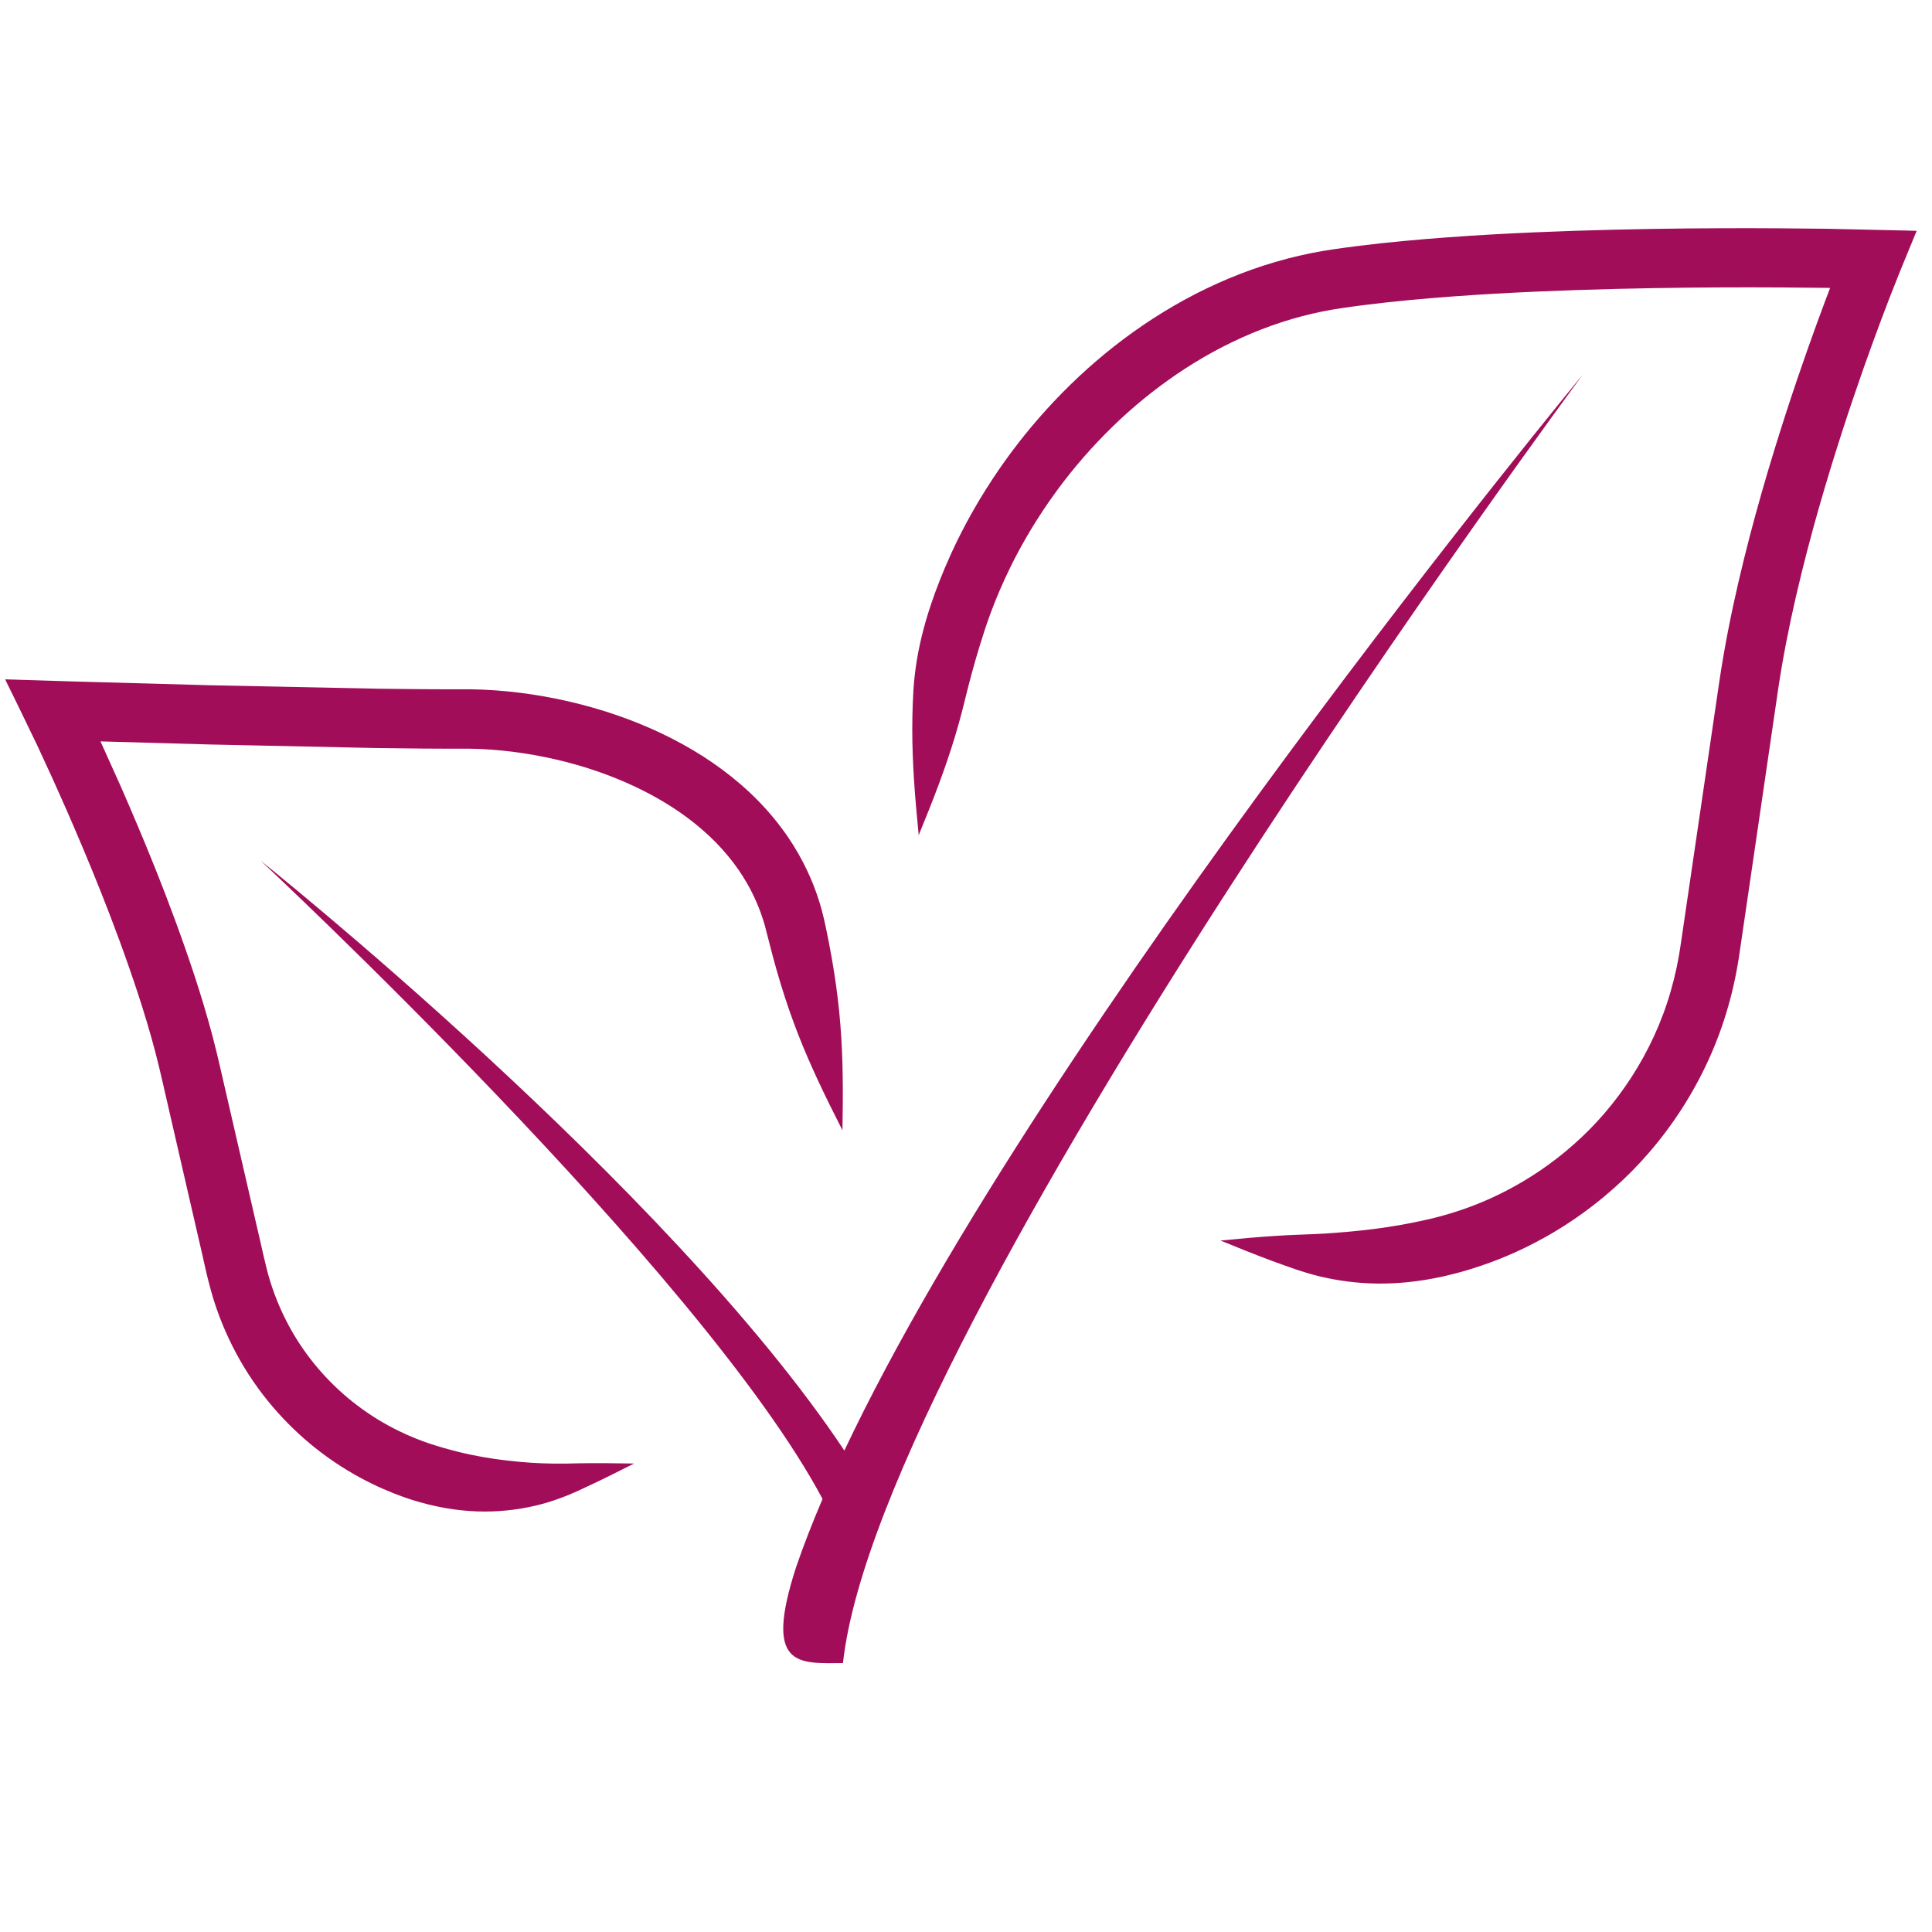 <?xml version="1.0" encoding="UTF-8" standalone="no"?>
<!-- Created with Inkscape (http://www.inkscape.org/) -->

<svg
   xmlns:dc="http://purl.org/dc/elements/1.1/"
   xmlns:cc="http://creativecommons.org/ns#"
   xmlns:rdf="http://www.w3.org/1999/02/22-rdf-syntax-ns#"
   xmlns:svg="http://www.w3.org/2000/svg"
   xmlns="http://www.w3.org/2000/svg"
   xmlns:sodipodi="http://sodipodi.sourceforge.net/DTD/sodipodi-0.dtd"
   xmlns:inkscape="http://www.inkscape.org/namespaces/inkscape"
   width="140"
   height="140"
   id="svg3021"
   version="1.1"
   inkscape:version="0.48.4 r9939"
   sodipodi:docname="New document 2">
  <defs
     id="defs3023" />
  <sodipodi:namedview
     id="base"
     pagecolor="#ffffff"
     bordercolor="#666666"
     borderopacity="1.0"
     inkscape:pageopacity="0.0"
     inkscape:pageshadow="2"
     inkscape:zoom="1.979899"
     inkscape:cx="43.171167"
     inkscape:cy="34.248476"
     inkscape:document-units="px"
     inkscape:current-layer="layer1"
     showgrid="false"
     fit-margin-top="0"
     fit-margin-left="0"
     fit-margin-right="0"
     fit-margin-bottom="0"
     inkscape:window-width="956"
     inkscape:window-height="1059"
     inkscape:window-x="0"
     inkscape:window-y="17"
     inkscape:window-maximized="0" />
  <g
     inkscape:label="Layer 1"
     inkscape:groupmode="layer"
     id="layer1"
     transform="translate(-517.929,-371.206)">
    <g
       id="g3504"
       transform="matrix(0.737,0.07,-0.07,0.737,371.859,43.926)">
      <path
         style="fill:#a10d59"
         inkscape:connector-curvature="0"
         id="path5"
         d="m 313.555,558.188 c -1.903,0.147 -3.65,0.296 -5.33,0.482 -1.722,0.217 -3.168,0.349 -4.728,0.395 -3.069,0.073 -6.211,-0.056 -10.08,-0.934 -1.574,-0.373 -4.377,-1.18 -7.425,-3.078 -2.503,-1.553 -4.997,-3.752 -6.988,-6.571 -0.995,-1.406 -1.868,-2.958 -2.568,-4.622 -0.664,-1.58 -1.267,-3.651 -1.938,-5.595 l -3.95,-11.871 c -0.665,-1.961 -1.273,-3.914 -2.011,-5.915 -0.725,-1.966 -1.5,-3.855 -2.291,-5.673 -3.18,-7.256 -6.514,-13.41 -8.959,-17.82 l -2.399,-4.21 c -0.007,-0.004 -0.022,-0.03 0.044,-0.022 l 10.513,-0.699 16.38,-1.203 c 2.933,-0.233 6.054,-0.503 9.021,-0.794 2.812,-0.232 5.716,-0.131 8.537,0.242 5.647,0.741 10.994,2.659 14.905,5.46 2.154,1.521 3.781,3.248 4.901,4.835 1.125,1.59 1.77,3.028 2.146,4 l 1.034,2.853 c 0.349,0.939 0.697,1.828 1.048,2.678 0.701,1.701 1.412,3.248 2.161,4.734 1.5,2.972 3.155,5.7 5.199,8.925 -0.294,-3.807 -0.601,-6.983 -1.179,-10.262 -0.289,-1.639 -0.646,-3.305 -1.103,-5.087 -0.228,-0.891 -0.482,-1.811 -0.765,-2.773 -0.302,-0.992 -0.545,-1.884 -1.003,-3.128 -0.48,-1.279 -1.326,-3.191 -2.803,-5.289 -1.465,-2.097 -3.591,-4.335 -6.268,-6.226 -4.884,-3.482 -11.096,-5.638 -17.51,-6.487 -3.216,-0.423 -6.501,-0.54 -9.783,-0.27 -3.117,0.306 -6.044,0.561 -9.008,0.799 l -16.313,1.211 -13.278,0.891 -4.056,0.257 -1.642,0.104 -0.719,0.046 -0.332,0.022 c 0.043,0.085 0.11,0.183 0.16,0.269 l 1.347,2.193 2.239,3.694 1.834,3.153 1.634,2.896 c 2.388,4.314 5.652,10.364 8.69,17.318 0.754,1.738 1.488,3.532 2.161,5.365 0.664,1.797 1.283,3.775 1.947,5.743 l 3.945,11.873 c 0.686,1.971 1.208,3.861 2.095,6.013 0.867,2.059 1.949,3.987 3.186,5.731 2.472,3.5 5.567,6.224 8.667,8.144 3.776,2.341 7.247,3.328 9.2,3.77 4.806,1.047 8.781,0.591 12.165,-0.533 1.68,-0.556 3.301,-1.379 4.703,-2.235 1.463,-0.851 2.951,-1.776 4.564,-2.798 z" />
      <g
         transform="matrix(1.234,0,0,1.234,181.714,259.688)"
         id="g7">
        <path
           style="fill:#a10d59"
           inkscape:connector-curvature="0"
           id="path9"
           d="m 151.475,219.89 c 1.481,0.45 2.844,0.85 4.167,1.205 1.33,0.346 2.575,0.687 4.018,0.893 2.821,0.379 5.955,0.263 9.668,-0.935 1.002,-0.327 2.493,-0.877 4.243,-1.763 0.873,-0.444 1.81,-0.976 2.774,-1.604 l 0.649,-0.434 c 0.254,-0.171 0.504,-0.35 0.755,-0.534 0.502,-0.365 0.998,-0.753 1.49,-1.161 0.982,-0.816 1.943,-1.714 2.857,-2.697 3.677,-3.904 6.599,-9.248 7.699,-15.192 0.282,-1.469 0.451,-3.016 0.516,-4.486 l 0.215,-4.227 0.428,-8.445 0.418,-8.254 c 0.136,-2.613 0.399,-5.174 0.727,-7.632 0.657,-4.917 1.549,-9.421 2.388,-13.226 0.844,-3.806 1.646,-6.916 2.227,-9.071 l 0.531,-1.929 0.616,-2.123 0.539,-1.776 0.178,-0.584 0.218,-0.714 0.067,-0.22 c 0.031,-0.055 -0.016,-0.045 -0.058,-0.041 l -0.122,0.008 -0.533,0.036 -6.335,0.459 c -4.335,0.354 -11.452,0.973 -19.895,2.049 -4.225,0.544 -8.781,1.2 -13.492,2.096 -1.178,0.225 -2.366,0.468 -3.561,0.734 -1.184,0.269 -2.4,0.542 -3.666,0.924 -2.488,0.754 -4.893,1.801 -7.142,3.083 -4.506,2.564 -8.374,6.03 -11.44,9.809 -1.536,1.89 -2.884,3.859 -4.035,5.85 -0.288,0.498 -0.565,0.996 -0.829,1.496 l -0.468,0.907 c -0.239,0.474 -0.464,0.943 -0.675,1.406 -1.703,3.696 -2.532,6.906 -2.905,8.636 -0.399,1.866 -0.59,3.57 -0.615,5.154 -0.01,0.396 -0.001,0.785 0.007,1.166 l 0.05,1.065 c 0.04,0.699 0.093,1.379 0.157,2.051 0.257,2.687 0.704,5.234 1.298,8.272 0.899,-2.962 1.603,-5.452 2.132,-8.098 0.132,-0.662 0.254,-1.333 0.365,-2.024 l 0.316,-2.07 c 0.217,-1.381 0.491,-2.858 0.861,-4.504 0.345,-1.525 1.087,-4.374 2.616,-7.681 0.188,-0.414 0.391,-0.833 0.605,-1.258 l 0.419,-0.812 c 0.237,-0.448 0.486,-0.894 0.744,-1.34 1.033,-1.785 2.242,-3.549 3.615,-5.239 2.742,-3.381 6.185,-6.452 10.114,-8.688 1.961,-1.12 4.04,-2.022 6.173,-2.671 1.046,-0.318 2.179,-0.576 3.327,-0.836 1.14,-0.255 2.283,-0.489 3.422,-0.707 4.561,-0.871 9.044,-1.52 13.205,-2.058 8.324,-1.066 15.388,-1.688 19.675,-2.041 l 0.271,-0.023 c 0.011,0 -0.001,0.015 0.003,0.012 l -0.276,1.005 c -0.596,2.206 -1.418,5.38 -2.285,9.275 -0.862,3.896 -1.781,8.512 -2.468,13.621 -0.342,2.555 -0.62,5.234 -0.766,8.013 l -0.422,8.255 -0.432,8.445 -0.216,4.227 c -0.06,1.34 -0.2,2.586 -0.44,3.85 -0.932,5.029 -3.399,9.543 -6.514,12.854 -0.773,0.833 -1.588,1.594 -2.42,2.286 -0.416,0.346 -0.836,0.675 -1.261,0.984 -0.211,0.156 -0.423,0.308 -0.637,0.453 l -0.549,0.368 c -0.816,0.533 -1.607,0.985 -2.347,1.364 -1.482,0.754 -2.74,1.226 -3.585,1.511 -3.13,1.042 -5.685,1.533 -8.189,1.942 -1.228,0.19 -2.573,0.335 -3.92,0.561 -1.349,0.216 -2.746,0.476 -4.265,0.773 z" />
      </g>
      <path
         style="fill:#a10d59"
         inkscape:connector-curvature="0"
         id="path11"
         d="m 333.927,554.979 c -19.649,-24.212 -62.344,-52.082 -62.344,-52.082 0,0 46.803,35.987 60.666,56.999 -0.764,2.391 -1.42,4.691 -1.942,6.871 -2.252,10.115 1.062,9.385 5.452,8.931 0.45,-33.341 60.159,-132.392 60.159,-132.392 0,0 -46.333,68.347 -61.992,111.674 z" />
    </g>
  </g>
</svg>
